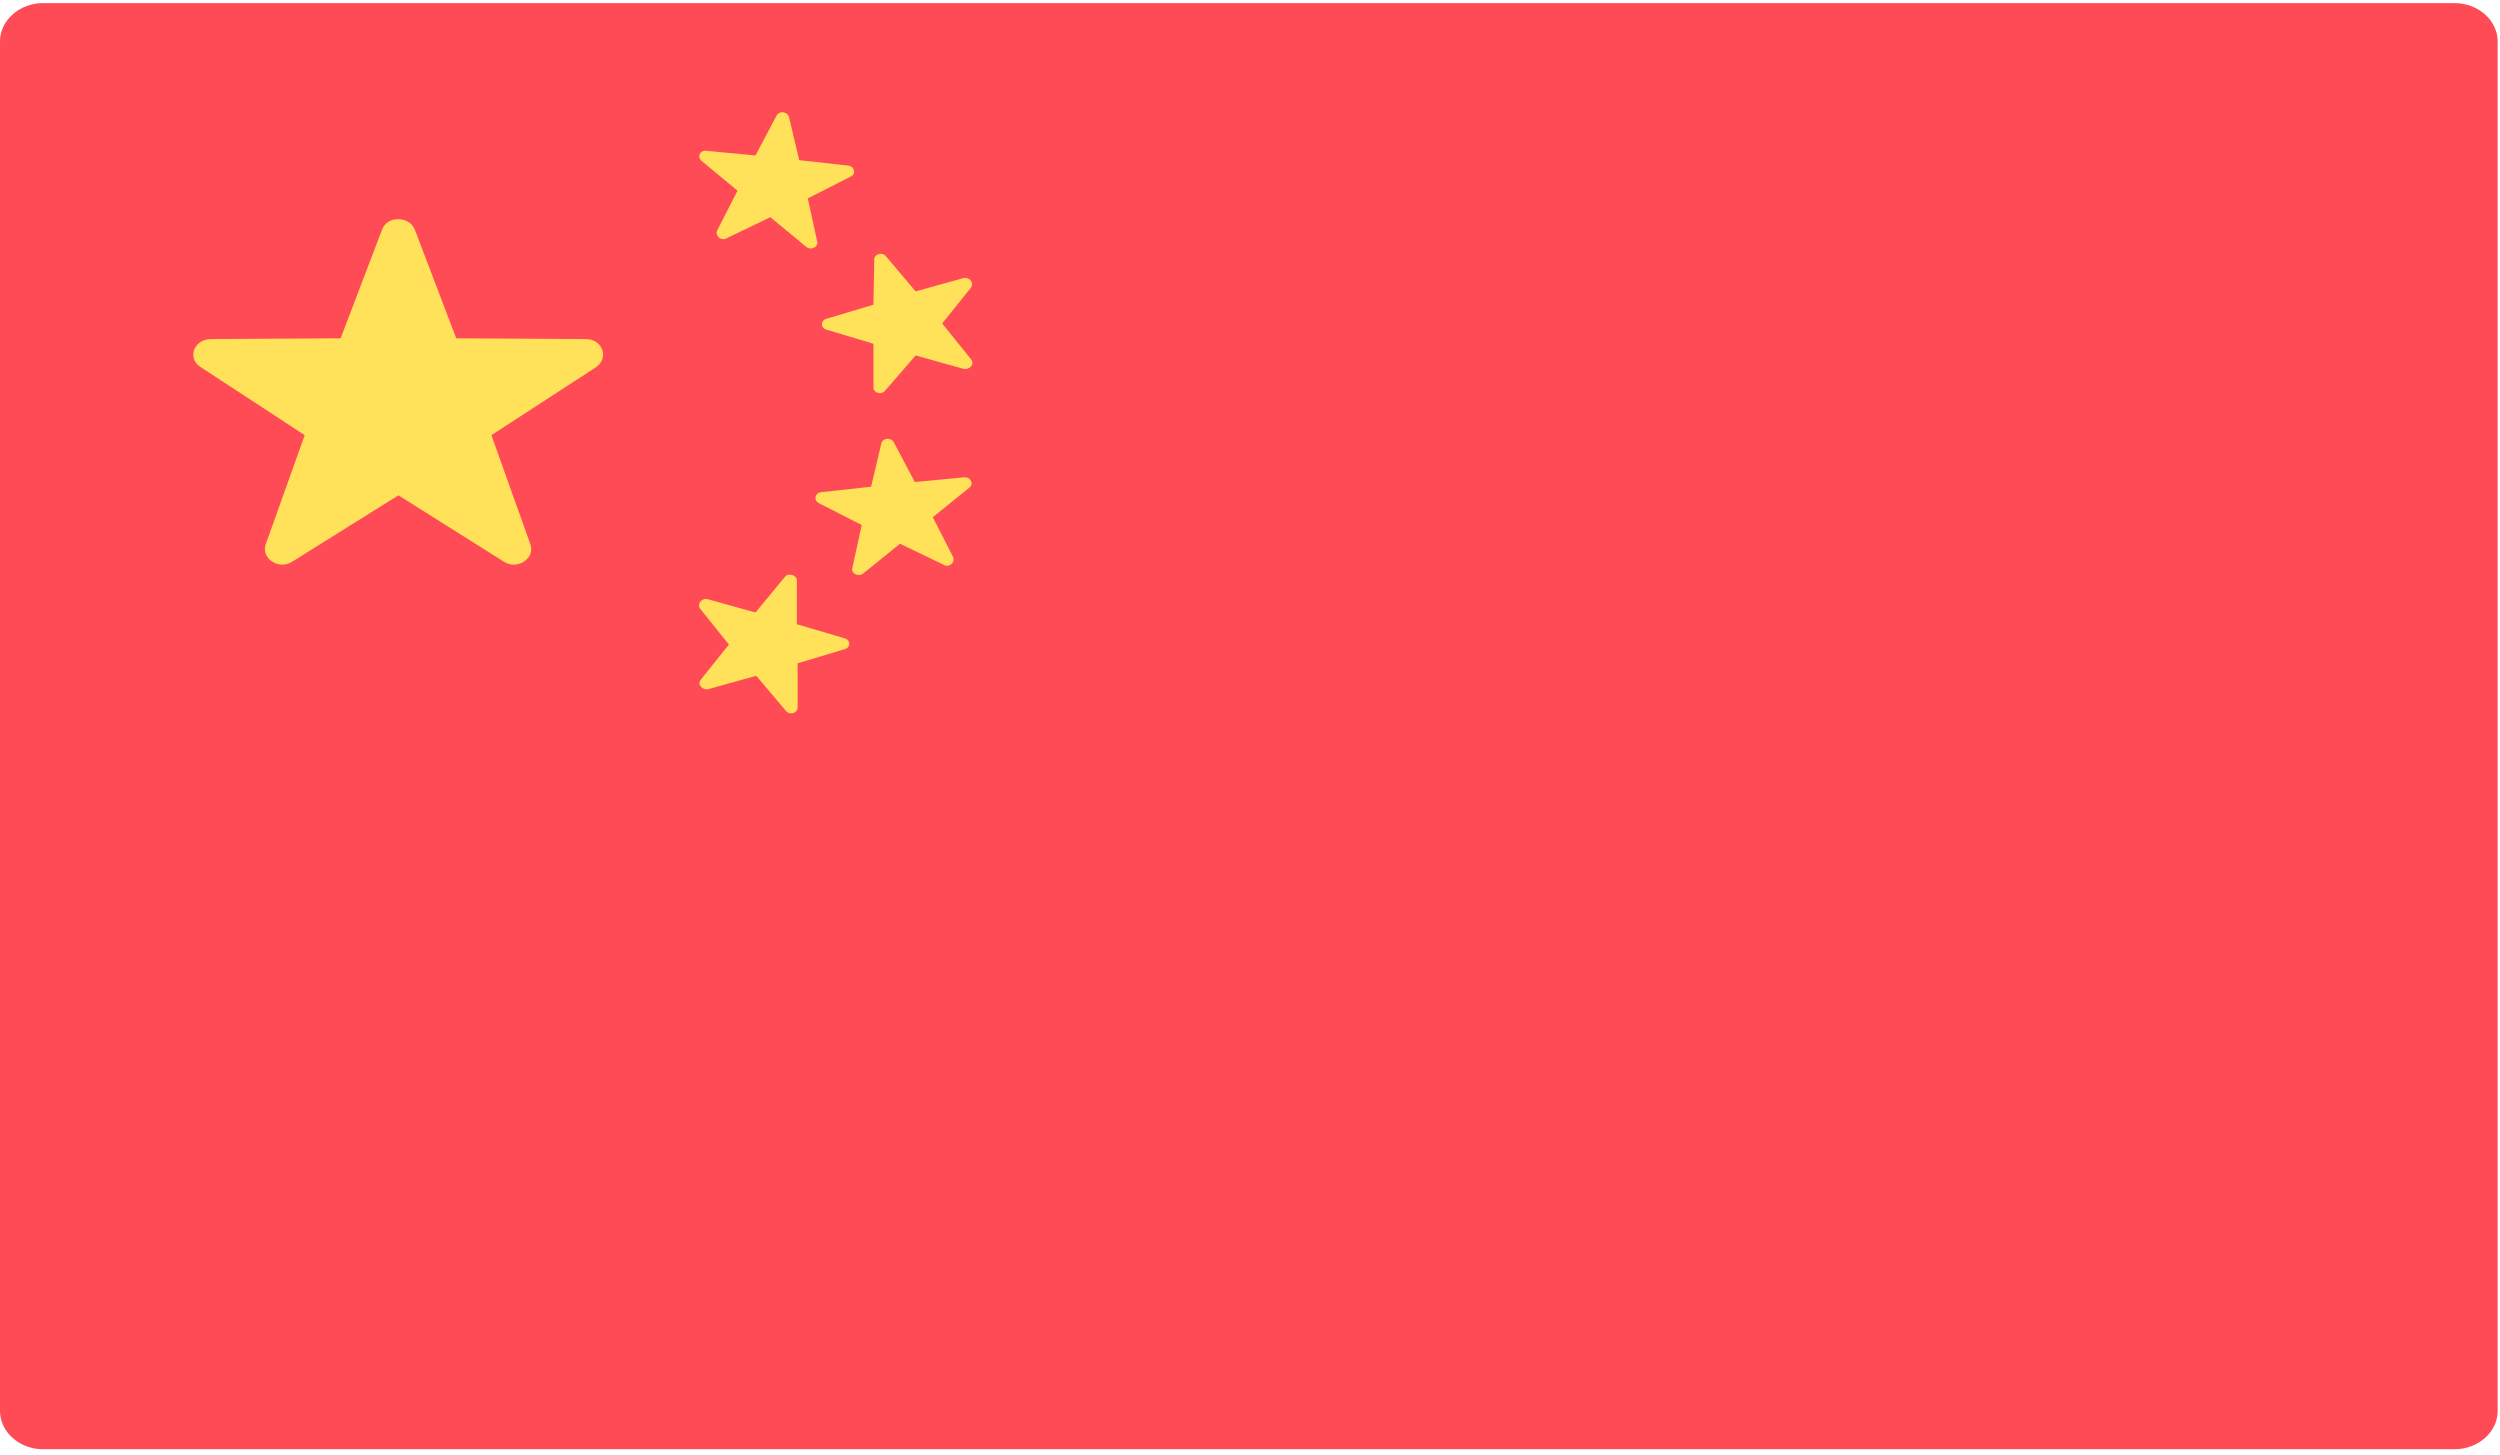 <?xml version="1.0" encoding="utf-8"?>
<!-- Generator: Adobe Illustrator 25.0.0, SVG Export Plug-In . SVG Version: 6.00 Build 0)  -->
<svg version="1.1" id="Capa_1" xmlns="http://www.w3.org/2000/svg" xmlns:xlink="http://www.w3.org/1999/xlink" x="0px" y="0px"
	 viewBox="0 0 32 18.62" style="enable-background:new 0 0 32 18.62;" xml:space="preserve">
<style type="text/css">
	.st0{fill:#FF4B55;}
	.st1{fill:#464655;}
	.st2{fill:#73AF00;}
	.st3{fill:#F5F5F5;}
	.st4{fill:#41479B;}
	.st5{fill:#FFF5DC;}
	.st6{fill:#D27D69;}
	.st7{fill:#FFE15A;}
	.st8{fill:#B95546;}
	.st9{fill:#DCBE82;}
	.st10{fill:#D2AA73;}
	.st11{fill:#4173CD;}
	.st12{fill:#82AFFF;}
	.st13{fill:#F09146;}
	.st14{fill:#FFB400;}
	.st15{fill:#965032;}
	.st16{fill:#BE7855;}
	.st17{fill:#FFBE3C;}
	.st18{fill:#EAF3F5;}
	.st19{fill:#8C5A28;}
	.st20{fill:#F0C850;}
	.st21{fill:#FF6E55;}
	.st22{fill:#FFBE5A;}
	.st23{fill:#3CC8FF;}
	.st24{fill:#825546;}
	.st25{fill:#FFD255;}
	.st26{fill:#FFD25A;}
	.st27{fill:#509664;}
	.st28{fill:#F0AA00;}
	.st29{fill:#A561CD;}
	.st30{fill:#B34900;}
	.st31{fill:#64B496;}
	.st32{fill:#FF6B71;}
	.st33{fill:#5F64B9;}
	.st34{fill:#F5F0F0;}
	.st35{fill:#5A4646;}
	.st36{fill:#E6E1CD;}
	.st37{fill:#FFD0AF;}
	.st38{fill:#FFAF94;}
	.st39{fill:#8CB400;}
	.st40{fill:#69C3FF;}
	.st41{fill:#009B64;}
	.st42{fill:#5AA0E6;}
	.st43{fill:#FFC88C;}
	.st44{fill:#E1E1E1;}
	.st45{fill:#966446;}
	.st46{fill:#BE915A;}
	.st47{fill:#B9B9B9;}
	.st48{fill:#F0C727;}
	.st49{fill:#50AF69;}
	.st50{fill:#FFE6E6;}
	.st51{fill:#FFB750;}
	.st52{fill:#FFC455;}
	.st53{fill:#FFCD55;}
	.st54{fill:#9BC800;}
	.st55{fill:#FFE14E;}
	.st56{fill:#FFB14E;}
	.st57{fill:#B46446;}
	.st58{fill:#5FA000;}
	.st59{fill:#F2DD30;}
	.st60{fill:#FFC855;}
	.st61{fill:#A0A0A0;}
	.st62{fill:#69B469;}
	.st63{fill:#F4E08F;}
	.st64{fill:#ECD077;}
	.st65{fill:#FCF0A8;}
	.st66{fill:#FAB446;}
	.st67{fill:#C8414B;}
	.st68{fill:#FF9B46;}
	.st69{fill:#FF9B55;}
	.st70{fill:#82C3D2;}
	.st71{fill:#5AA587;}
	.st72{fill:#CDCDCD;}
	.st73{fill:#B4A08C;}
	.st74{fill:#FFD250;}
	.st75{fill:#00C3A0;}
	.st76{fill:#00AADC;}
	.st77{fill:#732D37;}
	.st78{fill:#AAD264;}
	.st79{fill:#874150;}
	.st80{fill:#783C46;}
	.st81{fill:#FFB478;}
	.st82{fill:#9B4B5A;}
	.st83{fill:#FFCD5A;}
	.st84{fill:#FFAA5A;}
	.st85{fill:#FF875A;}
	.st86{fill:#E6B432;}
	.st87{fill:#C86464;}
	.st88{fill:#FFF5E1;}
	.st89{fill:#963C3C;}
	.st90{fill:#5A8250;}
	.st91{fill:#AFEBFF;}
	.st92{fill:#557DE6;}
	.st93{fill:#D23741;}
	.st94{fill:#64C86E;}
	.st95{fill:#873250;}
	.st96{fill:#41AA5A;}
	.st97{fill:#8CD7FF;}
	.st98{fill:#6EC86E;}
	.st99{fill:#FFF0E1;}
	.st100{fill:#FFC75A;}
	.st101{fill:#FFD350;}
	.st102{fill:#FFBE50;}
	.st103{fill:#A54B50;}
	.st104{fill:#C87878;}
	.st105{fill:#FF1722;}
	.st106{fill:#FFB441;}
	.st107{fill:#5064AA;}
	.st108{fill:#FFA0D2;}
	.st109{fill:#FF7350;}
	.st110{fill:#245DBD;}
	.st111{fill:#D35A10;}
	.st112{fill:#FFA033;}
	.st113{fill:#FF9480;}
	.st114{fill:#FFA0E4;}
	.st115{fill:#696E7D;}
	.st116{fill:#FFFCFF;}
	.st117{fill:#EBEBEB;}
	.st118{fill:#FF4B57;}
	.st119{fill:#D2D2D2;}
	.st120{fill:#F0C814;}
	.st121{fill:#F7B518;}
	.st122{fill:#2C2F38;}
	.st123{fill:#4C8056;}
	.st124{fill:#F0C419;}
	.st125{fill:#C03A2B;}
	.st126{fill:#EA3F3F;}
	.st127{fill:#E4E3E1;}
	.st128{fill:#2472B2;}
</style>
<g>
	<path class="st0" d="M31.42,18.55H0.55c-0.3,0-0.55-0.22-0.55-0.49V0.53c0-0.27,0.25-0.49,0.55-0.49h30.87
		c0.3,0,0.55,0.22,0.55,0.49v17.53C31.97,18.33,31.72,18.55,31.42,18.55L31.42,18.55z M31.42,18.55"/>
	<path class="st7" d="M5.31,2.94l0.53,1.39l1.66,0.01c0.21,0,0.3,0.24,0.13,0.36L6.29,5.57l0.5,1.4C6.85,7.15,6.62,7.3,6.45,7.19
		L5.1,6.34L3.74,7.19C3.57,7.3,3.34,7.15,3.4,6.97l0.5-1.4L2.57,4.7C2.39,4.59,2.48,4.34,2.7,4.34l1.66-0.01l0.53-1.39
		C4.95,2.76,5.24,2.76,5.31,2.94L5.31,2.94z M5.31,2.94"/>
	<path class="st7" d="M11.34,3.28l0.38,0.45l0.61-0.17c0.08-0.02,0.14,0.06,0.1,0.12l-0.37,0.46l0.37,0.46
		c0.05,0.06-0.02,0.14-0.1,0.12l-0.61-0.17L11.33,5c-0.05,0.06-0.15,0.03-0.15-0.04l0-0.56l-0.6-0.18c-0.08-0.02-0.08-0.12,0-0.14
		l0.6-0.18l0.01-0.56C11.18,3.25,11.29,3.22,11.34,3.28L11.34,3.28z M11.34,3.28"/>
	<path class="st7" d="M9.04,1.93l0.63,0.06l0.27-0.51c0.04-0.07,0.14-0.05,0.16,0.02l0.13,0.55l0.63,0.07
		c0.08,0.01,0.1,0.11,0.03,0.14l-0.55,0.28l0.12,0.55c0.02,0.07-0.08,0.12-0.14,0.07L9.86,2.78L9.3,3.05
		c-0.07,0.04-0.15-0.03-0.12-0.1l0.26-0.51L8.98,2.06C8.92,2.01,8.96,1.92,9.04,1.93L9.04,1.93z M9.04,1.93"/>
	<path class="st7" d="M10.05,7.38L9.67,7.84L9.06,7.67c-0.08-0.02-0.14,0.06-0.1,0.12l0.37,0.46L8.97,8.7
		c-0.05,0.06,0.02,0.14,0.1,0.12l0.61-0.17l0.38,0.45c0.05,0.06,0.15,0.03,0.15-0.05l0-0.56l0.6-0.18c0.08-0.02,0.08-0.12,0-0.14
		l-0.61-0.18L10.2,7.43C10.2,7.36,10.09,7.33,10.05,7.38L10.05,7.38z M10.05,7.38"/>
	<path class="st7" d="M12.34,6.11l-0.63,0.06l-0.27-0.51c-0.04-0.07-0.15-0.05-0.16,0.02l-0.13,0.55L10.51,6.3
		c-0.08,0.01-0.1,0.1-0.03,0.14l0.55,0.28l-0.12,0.55c-0.02,0.07,0.08,0.12,0.14,0.07l0.47-0.38l0.56,0.27
		c0.07,0.04,0.15-0.03,0.12-0.1l-0.26-0.51l0.47-0.38C12.47,6.19,12.42,6.1,12.34,6.11L12.34,6.11z M12.34,6.11"/>
</g>
</svg>
